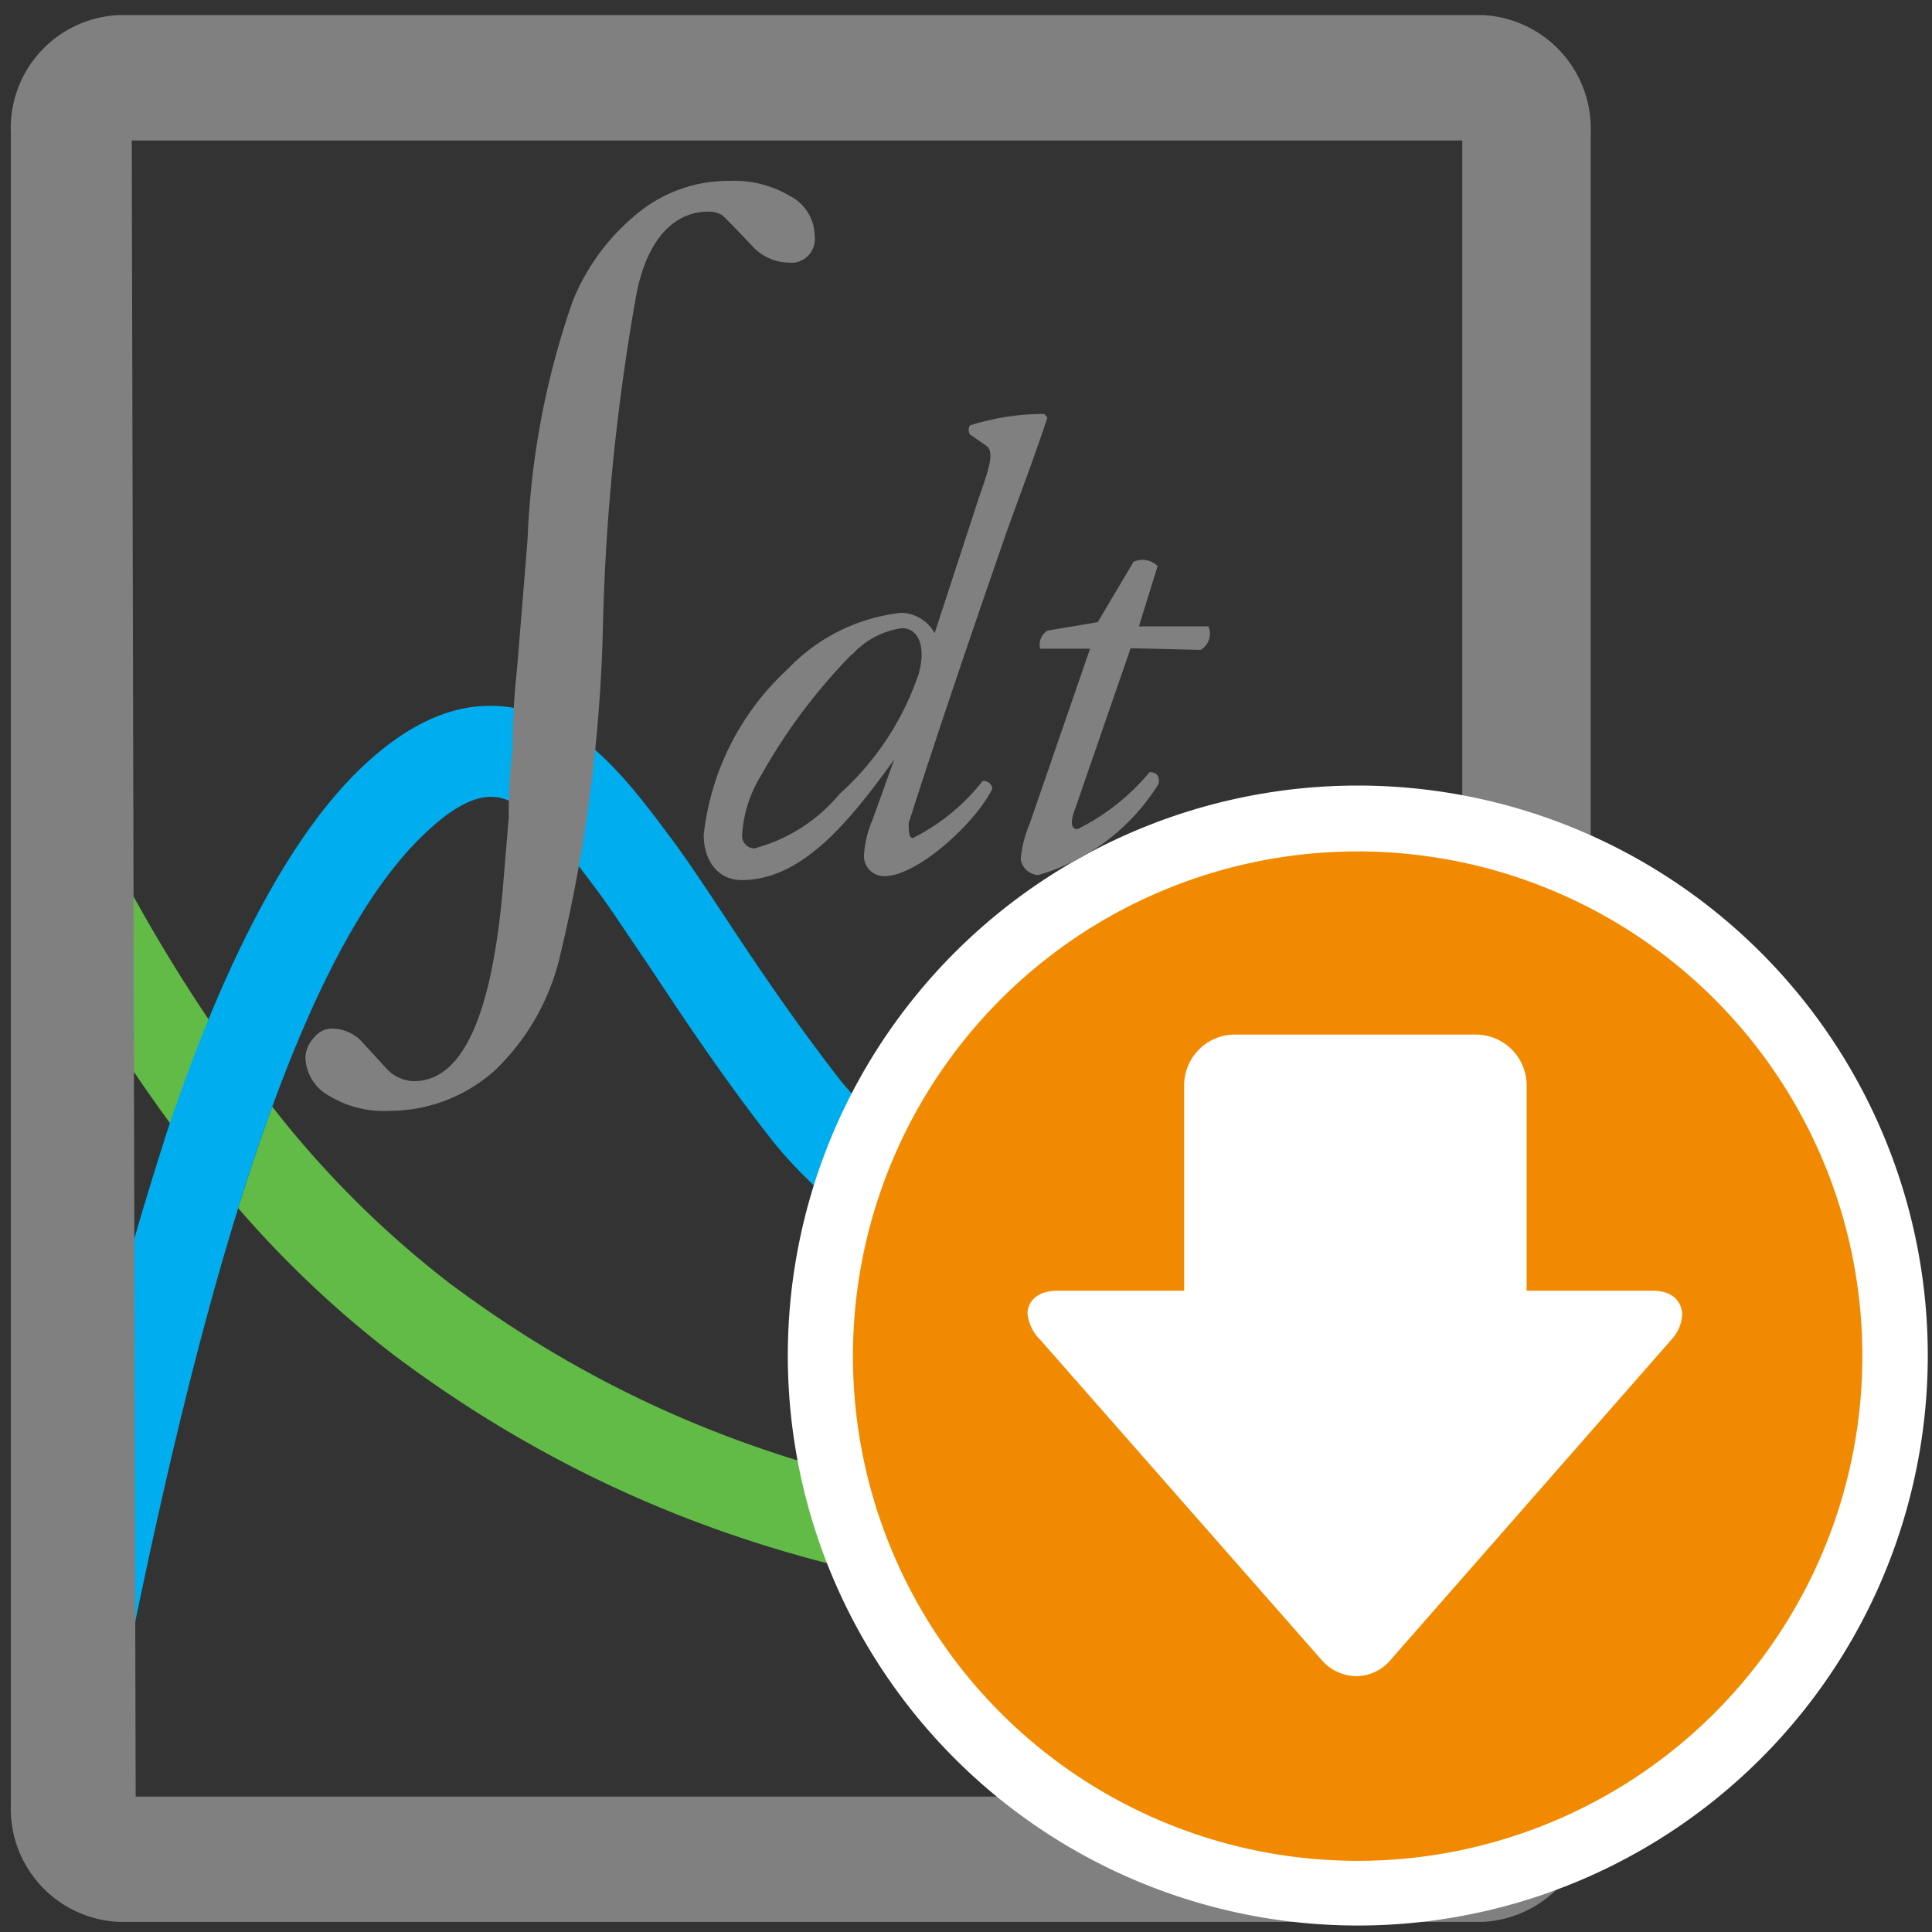 <svg id="Layer_1" data-name="Layer 1" xmlns="http://www.w3.org/2000/svg" viewBox="0 0 128.16 128.16"><rect x="0" y="0" width="128.16" height="128.16" fill="#333333" stroke="none"/><defs><style>.cls-1{fill:#62bb46;}.cls-2{fill:#00aeef;}.cls-3{fill:gray;}.cls-4{fill:#f18a00;}.cls-5{fill:#fff;}</style></defs><path class="cls-1" d="M18.06,73.41c-.78,2.15-1.54,4.4-2.26,6.73a69.23,69.23,0,0,0,10.32,9.74c14.48,10.87,28.67,14.42,39.94,16V99.82c-10.45-1.58-23.34-5-36.32-14.76A65.72,65.72,0,0,1,18.06,73.41Z"/><path class="cls-1" d="M13.85,67.64A108.3,108.3,0,0,1,3.53,48.35l-.4.15V61.58a109,109,0,0,0,8.16,12.94C12.11,72.13,13,69.83,13.85,67.64Z"/><path class="cls-2" d="M55.83,71.77c-3.34-4.29-5.89-8.14-7.93-11.23-1.32-2-2.46-3.71-3.51-5.1-2.72-3.65-6.12-8.2-11.15-8.59C30.12,46.59,27,48,23.82,51.07c-3.82,3.73-7.11,9.57-10,16.57-.89,2.19-1.74,4.49-2.56,6.88a270.58,270.58,0,0,0-8.16,31.59v12c0,2.42,1.17,4.47,2.81,5.14C8.31,110.44,11.5,94,15.8,80.14c.72-2.33,1.48-4.58,2.26-6.73,2.87-7.83,6.16-14.32,10-18,1.84-1.79,3.43-2.66,4.74-2.54,2.32.18,4.81,3.51,6.82,6.21.94,1.25,2,2.9,3.3,4.8C45,67,47.6,71,51.09,75.48c3.8,4.84,9.26,8.28,15,10.75V79.6A29.36,29.36,0,0,1,55.83,71.77Z"/><path class="cls-3" d="M98.34,127.49H7.9A7.51,7.51,0,0,1,.72,119.7V8.8A7.5,7.5,0,0,1,7.9,1H98.34a7.54,7.54,0,0,1,7.18,7.79V119.7A7.55,7.55,0,0,1,98.34,127.49ZM9,119.18h88V9.32H8.74Z"/><circle class="cls-4" cx="90.07" cy="89.92" r="35.64"/><path class="cls-5" d="M90.07,127.73a37.81,37.81,0,1,1,37.81-37.81h0A37.81,37.81,0,0,1,90.07,127.73Zm0-71.25A33.48,33.48,0,1,0,123.54,90v0A33.47,33.47,0,0,0,90.07,56.48Z"/><path class="cls-5" d="M109.61,85.62h-8.34V72a3.37,3.37,0,0,0-3.38-3.37h-16A3.37,3.37,0,0,0,78.55,72V85.62H70.16c-1.45,0-2,.8-2,1.53A2.85,2.85,0,0,0,69,88.87l18.63,21.2a3.11,3.11,0,0,0,2.33,1.12,3,3,0,0,0,2.32-1.12l18.59-21.2a2.64,2.64,0,0,0,.72-1.72C111.54,86.42,111.06,85.62,109.61,85.62Z"/><path class="cls-3" d="M48.4,12a7.21,7.21,0,0,1,4,1,3,3,0,0,1,1.64,2.65,1.57,1.57,0,0,1-1.33,1.77,3.08,3.08,0,0,1-.43,0,3.34,3.34,0,0,1-2.37-1.09c-1.13-1.2-1.81-1.89-2-2.05a1.65,1.65,0,0,0-.92-.24c-2.25,0-4,1.77-4.74,5.3a144.42,144.42,0,0,0-2.25,22,103.65,103.65,0,0,1-2.89,22.24A15.29,15.29,0,0,1,32.83,71a10.48,10.48,0,0,1-7,2.69,7,7,0,0,1-4-1,3,3,0,0,1-1.57-2.53,2,2,0,0,1,.57-1.33,1.52,1.52,0,0,1,1.2-.6,2.75,2.75,0,0,1,2.09,1l1.48,1.61a2.55,2.55,0,0,0,1.85.88c3.25,0,5.22-4.37,5.94-13.2l.36-4.34A34.55,34.55,0,0,1,34,49.7a47.78,47.78,0,0,1,.28-5.14l.36-4.38L35,35.73a54.13,54.13,0,0,1,3-15.78,14.46,14.46,0,0,1,4.37-5.86A9.46,9.46,0,0,1,48.4,12Z"/><path class="cls-3" d="M64.94,33c.84-2.37,1-3.13.4-3.49l-1-.69a.59.59,0,0,1,0-.6,16.16,16.16,0,0,1,4.93-.76l.21.24c-.77,2.33-1.41,4-2.65,7.43-4,11.48-6.14,18.18-6.55,19.46,0,.53,0,1,.28,1a13.65,13.65,0,0,0,4.62-3.78.57.57,0,0,1,.64.48v.05c-1.16,2.32-5,5.78-7.14,5.78a1.34,1.34,0,0,1-1.37-1.29v-.08a7,7,0,0,1,.57-2.37l1.44-4h0c-2.89,4-6.06,8-10.11,8-1.65,0-2.53-1.37-2.53-3a17.56,17.56,0,0,1,5.58-11,12.2,12.2,0,0,1,7.54-3.73A2.61,2.61,0,0,1,62,42Zm-8.43,10.4a37.75,37.75,0,0,0-6,8,8.44,8.44,0,0,0-1.28,4,.83.83,0,0,0,.8.88h0a11,11,0,0,0,5.66-3.61,18.74,18.74,0,0,0,5.26-8c.48-1.77,0-3-1.13-3A5.5,5.5,0,0,0,56.51,43.44Z"/><path class="cls-3" d="M75,43,71.2,54c-.24.8,0,1,.28,1a14.78,14.78,0,0,0,4.78-3.78c.44,0,.68.24.6.77a13.93,13.93,0,0,1-8,6.06A1.25,1.25,0,0,1,67.71,57a7.59,7.59,0,0,1,.6-2.37l4-11.6H69a1.09,1.09,0,0,1,.49-1.2l3.33-.56,2.37-4a1.42,1.42,0,0,1,1.6.28l-1.24,4h4.61a1.23,1.23,0,0,1-.52,1.56Z"/></svg>